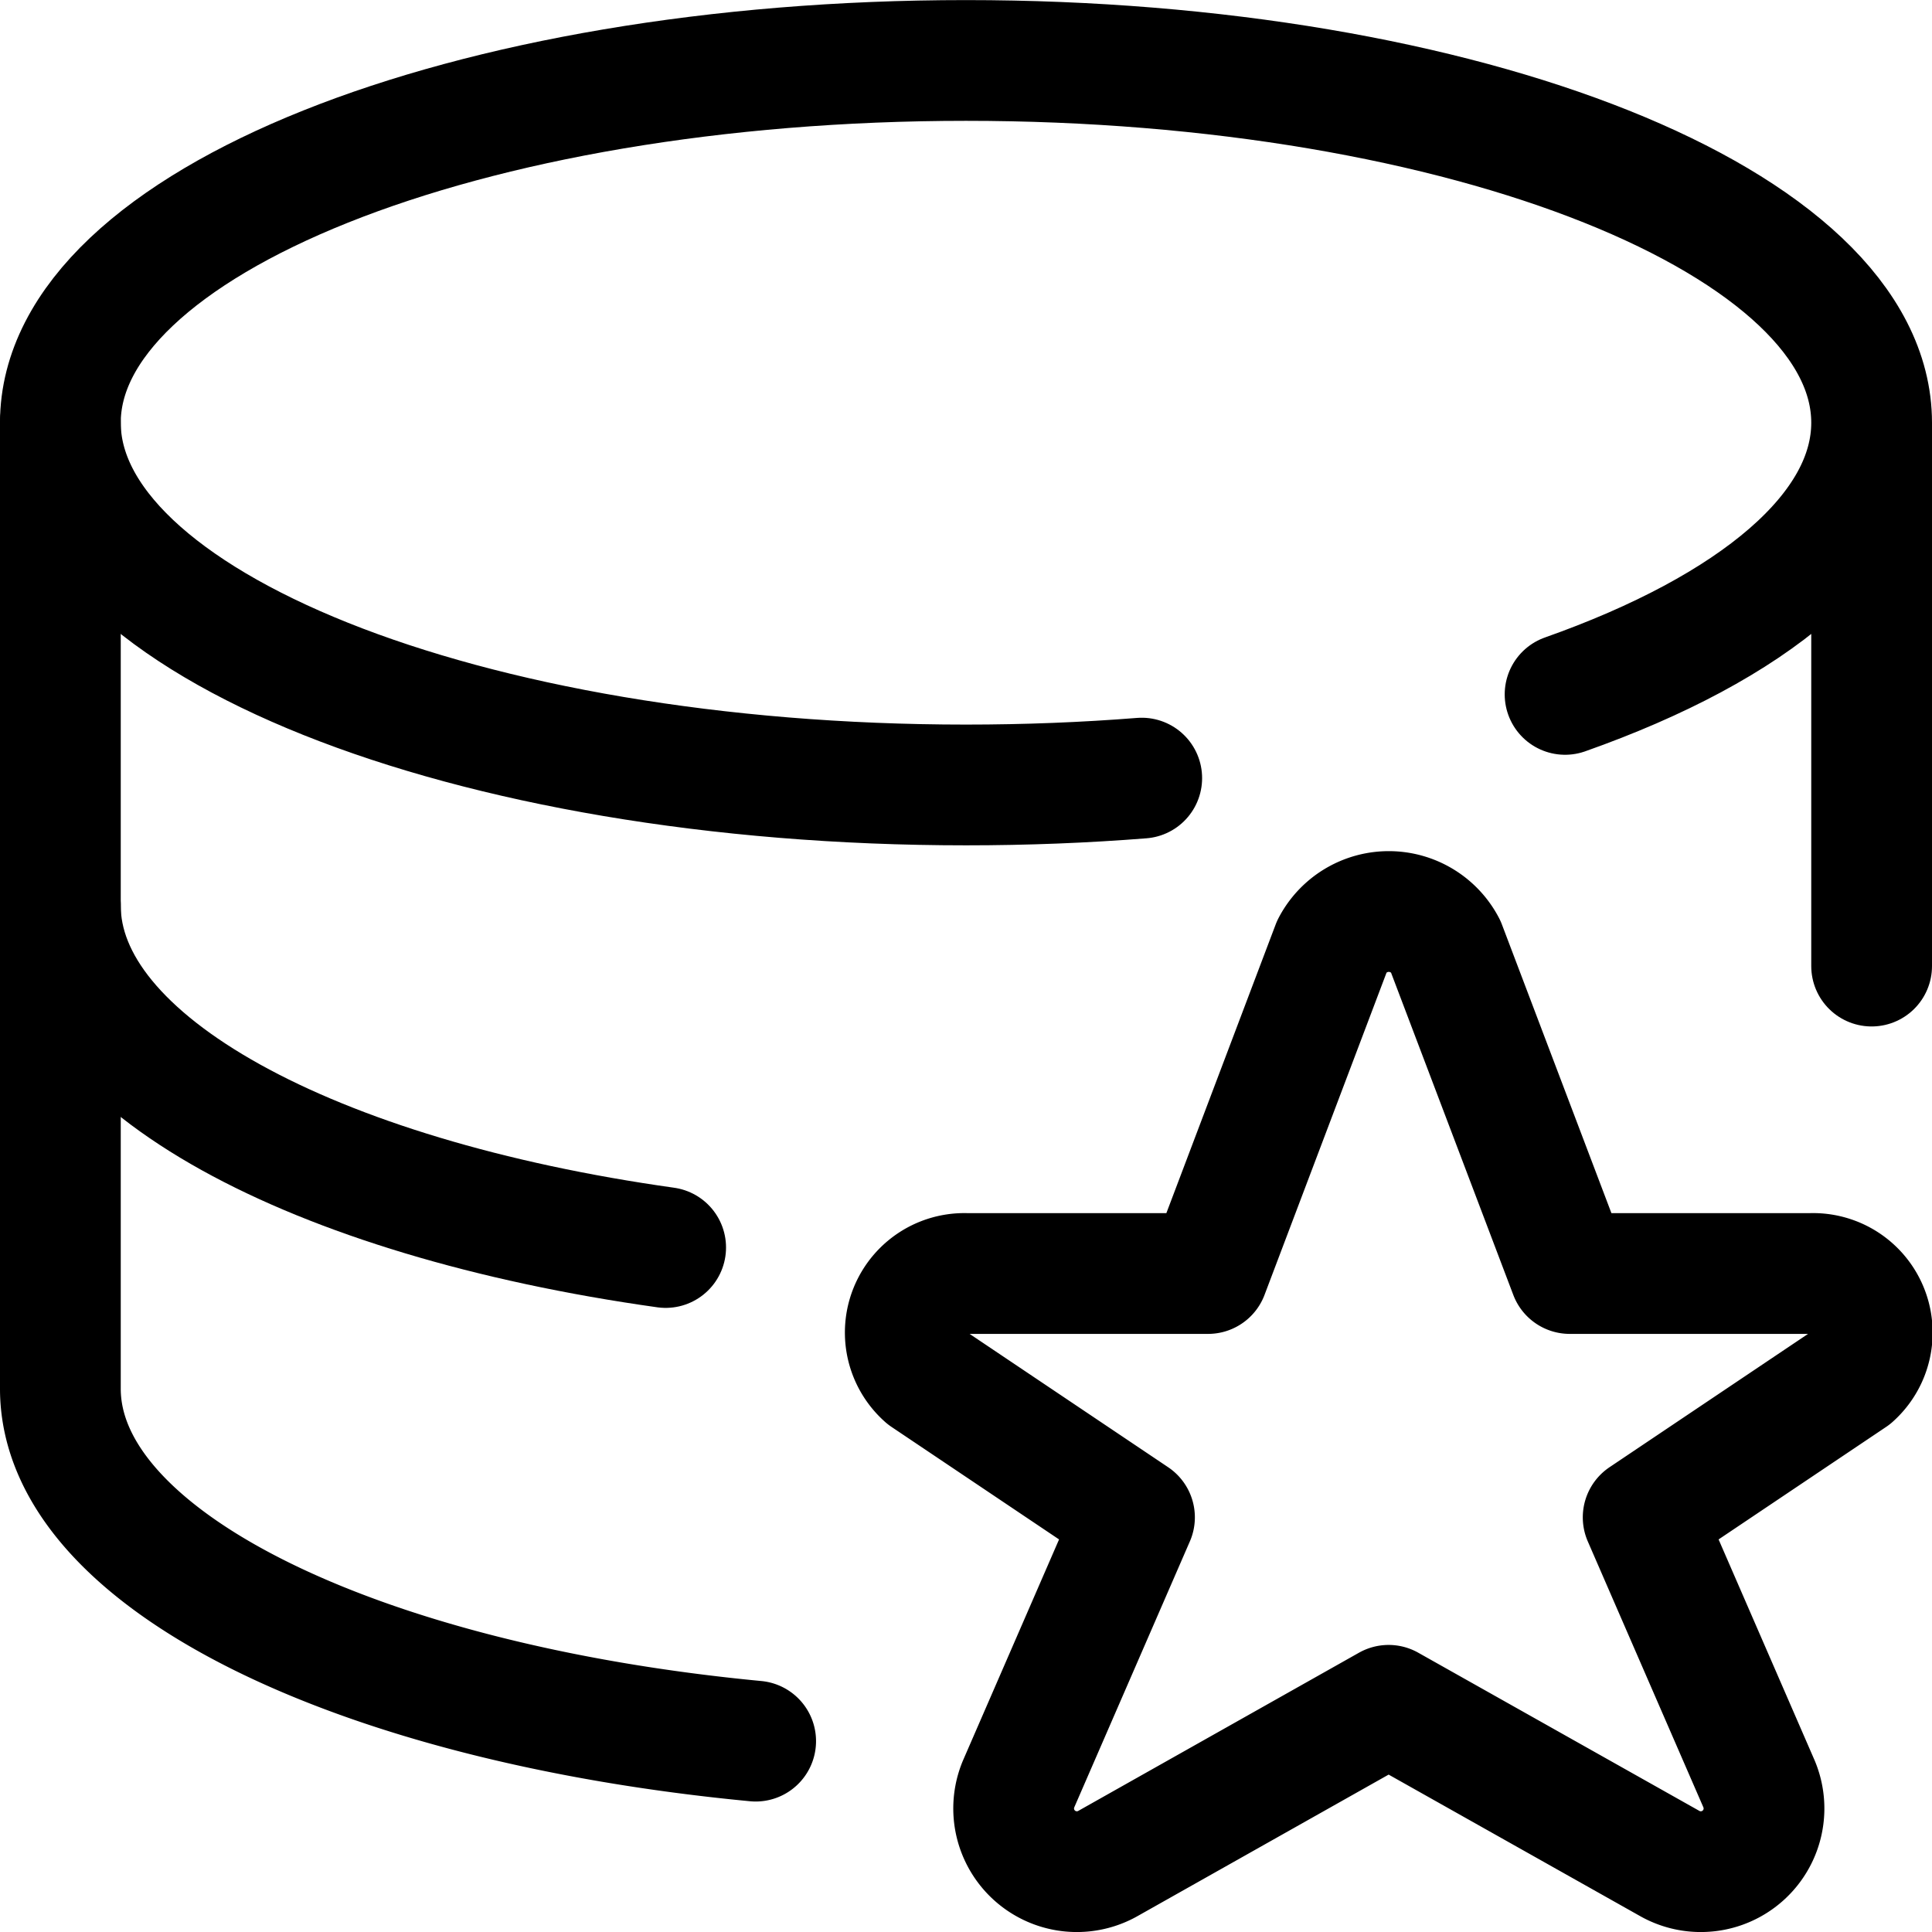 <svg xmlns="http://www.w3.org/2000/svg" width="24" height="24" viewBox="0 0 24 24"><defs><style>.a{fill:none;stroke:#000;stroke-linecap:round;stroke-linejoin:round;stroke-width:1.5px}</style></defs><path d="M14.183 9.666c-.706.056-1.436.085-2.183.085-6.213 0-11.25-2.015-11.25-4.5S5.787.751 12 .751s11.25 2.014 11.25 4.5c0 1.344-1.473 2.55-3.808 3.375m3.808 3.375v-6.75" class="a"/><path d="M.75 5.251v6c0 1.962 3.139 3.631 7.519 4.246" class="a"/><path d="M.75 11.251v6c0 2.125 3.684 3.906 8.637 4.378m8.569-9.879 1.544 4.07h2.994a.735.735 0 0 1 .518 1.283l-2.6 1.746 1.44 3.313a.785.785 0 0 1-1.117.983l-3.485-1.961-3.48 1.961a.785.785 0 0 1-1.117-.983l1.44-3.313-2.6-1.746a.734.734 0 0 1 .514-1.283h3l1.541-4.07a.794.794 0 0 1 1.408 0" class="a"/></svg>